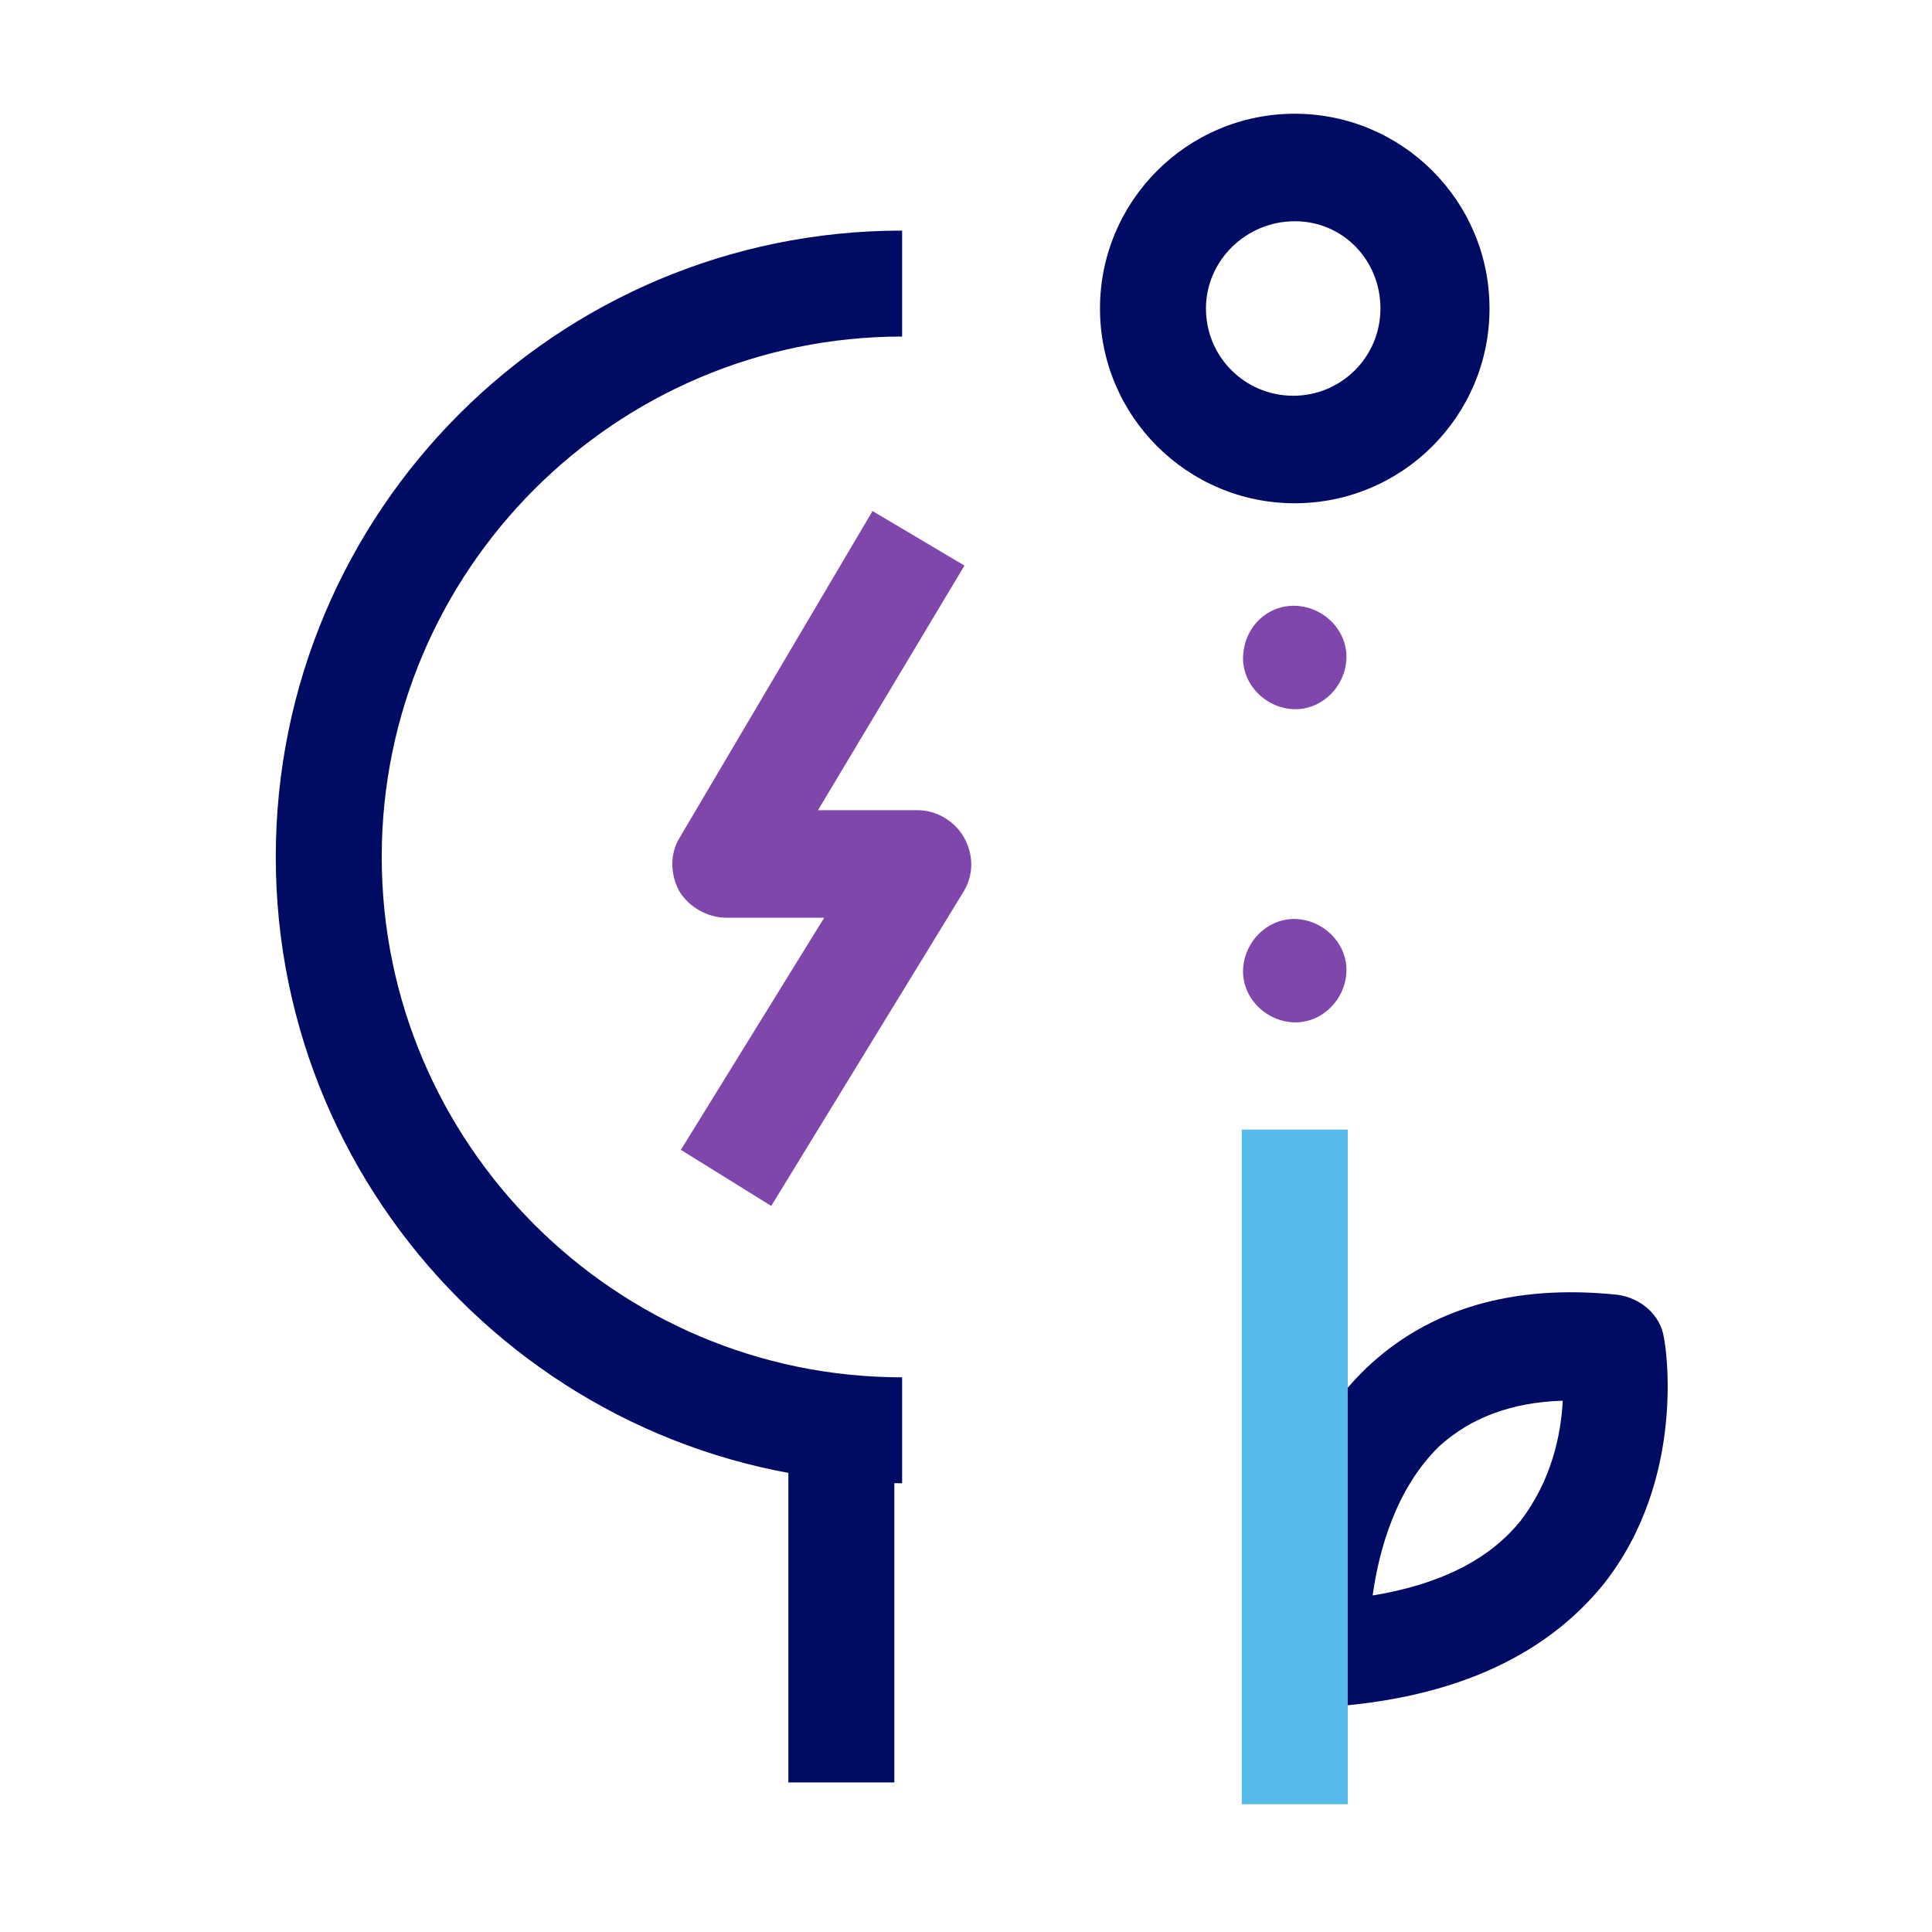 <?xml version="1.0" encoding="utf-8"?>
<!-- Generator: Adobe Illustrator 25.0.1, SVG Export Plug-In . SVG Version: 6.00 Build 0)  -->
<svg version="1.1" id="Layer_1" xmlns="http://www.w3.org/2000/svg" xmlns:xlink="http://www.w3.org/1999/xlink" x="0px" y="0px"
	 viewBox="0 0 124 124" style="enable-background:new 0 0 124 124;" xml:space="preserve">
<style type="text/css">
	.st0{fill:#7F47AC;}
	.st1{fill:#000B63;}
	.st2{fill:#56BBE8;}
</style>
<g>
	<g>
		<path class="st0" d="M83.4,59c1.8,0.2,3.2,1.8,3,3.6c-0.2,1.8-1.8,3.2-3.6,3c-1.8-0.2-3.2-1.8-3-3.6l0,0
			C80,60.2,81.6,58.8,83.4,59"/>
	</g>
	<g>
		<path class="st0" d="M83.4,38.9c1.8,0.2,3.2,1.8,3,3.6s-1.8,3.2-3.6,3c-1.8-0.2-3.2-1.8-3-3.6l0,0C80,40,81.6,38.7,83.4,38.9"/>
	</g>
	<g>
		<path class="st1" d="M84.4,109.6c-1.8,0-3.3-1.4-3.4-3.3c0-0.5-0.4-11.7,6.7-18.5c4-3.8,9.4-5.4,16.1-4.7c1.5,0.2,2.8,1.3,3,2.8
			c0.1,0.4,1.5,9-3.9,15.8C99,106.5,92.8,109.2,84.4,109.6C84.5,109.6,84.5,109.6,84.4,109.6z M100.3,89.9C97,90,94.4,91,92.4,92.8
			c-2.8,2.7-3.9,6.7-4.3,9.6c4.3-0.7,7.5-2.3,9.5-4.8C99.6,95,100.2,92,100.3,89.9z"/>
	</g>
	<g>
		<rect x="79.7" y="72.5" class="st2" width="6.8" height="43.3"/>
	</g>
	<g>
		<rect x="50.6" y="92.7" class="st1" width="6.8" height="21.7"/>
	</g>
	<g>
		<path class="st1" d="M57.9,95.2c-22.2,0-40.2-18.1-40.2-40.2c0-22.2,18-40.2,40.2-40.2v6.8c-18.4,0-33.4,15-33.4,33.4
			s15,33.4,33.4,33.4V95.2z"/>
	</g>
	<g>
		<path class="st1" d="M83.1,32.3c-6.9,0-12.5-5.6-12.5-12.5S76.2,7.3,83.1,7.3s12.5,5.6,12.5,12.5l0,0C95.6,26.7,90,32.3,83.1,32.3
			z M83.1,14.2c-3.1,0-5.7,2.5-5.7,5.6s2.5,5.6,5.6,5.6s5.6-2.5,5.6-5.6S86.2,14.2,83.1,14.2z"/>
	</g>
	<g>
		<path class="st0" d="M49.5,77.4l-5.8-3.6l9.2-14.9h-6.3c-1.2,0-2.4-0.7-3-1.7c-0.6-1.1-0.6-2.4,0-3.4l12.4-21l5.9,3.5L52.5,52h6.4
			c1.2,0,2.4,0.7,3,1.8s0.6,2.4-0.1,3.5L49.5,77.4z"/>
	</g>
</g>
</svg>
